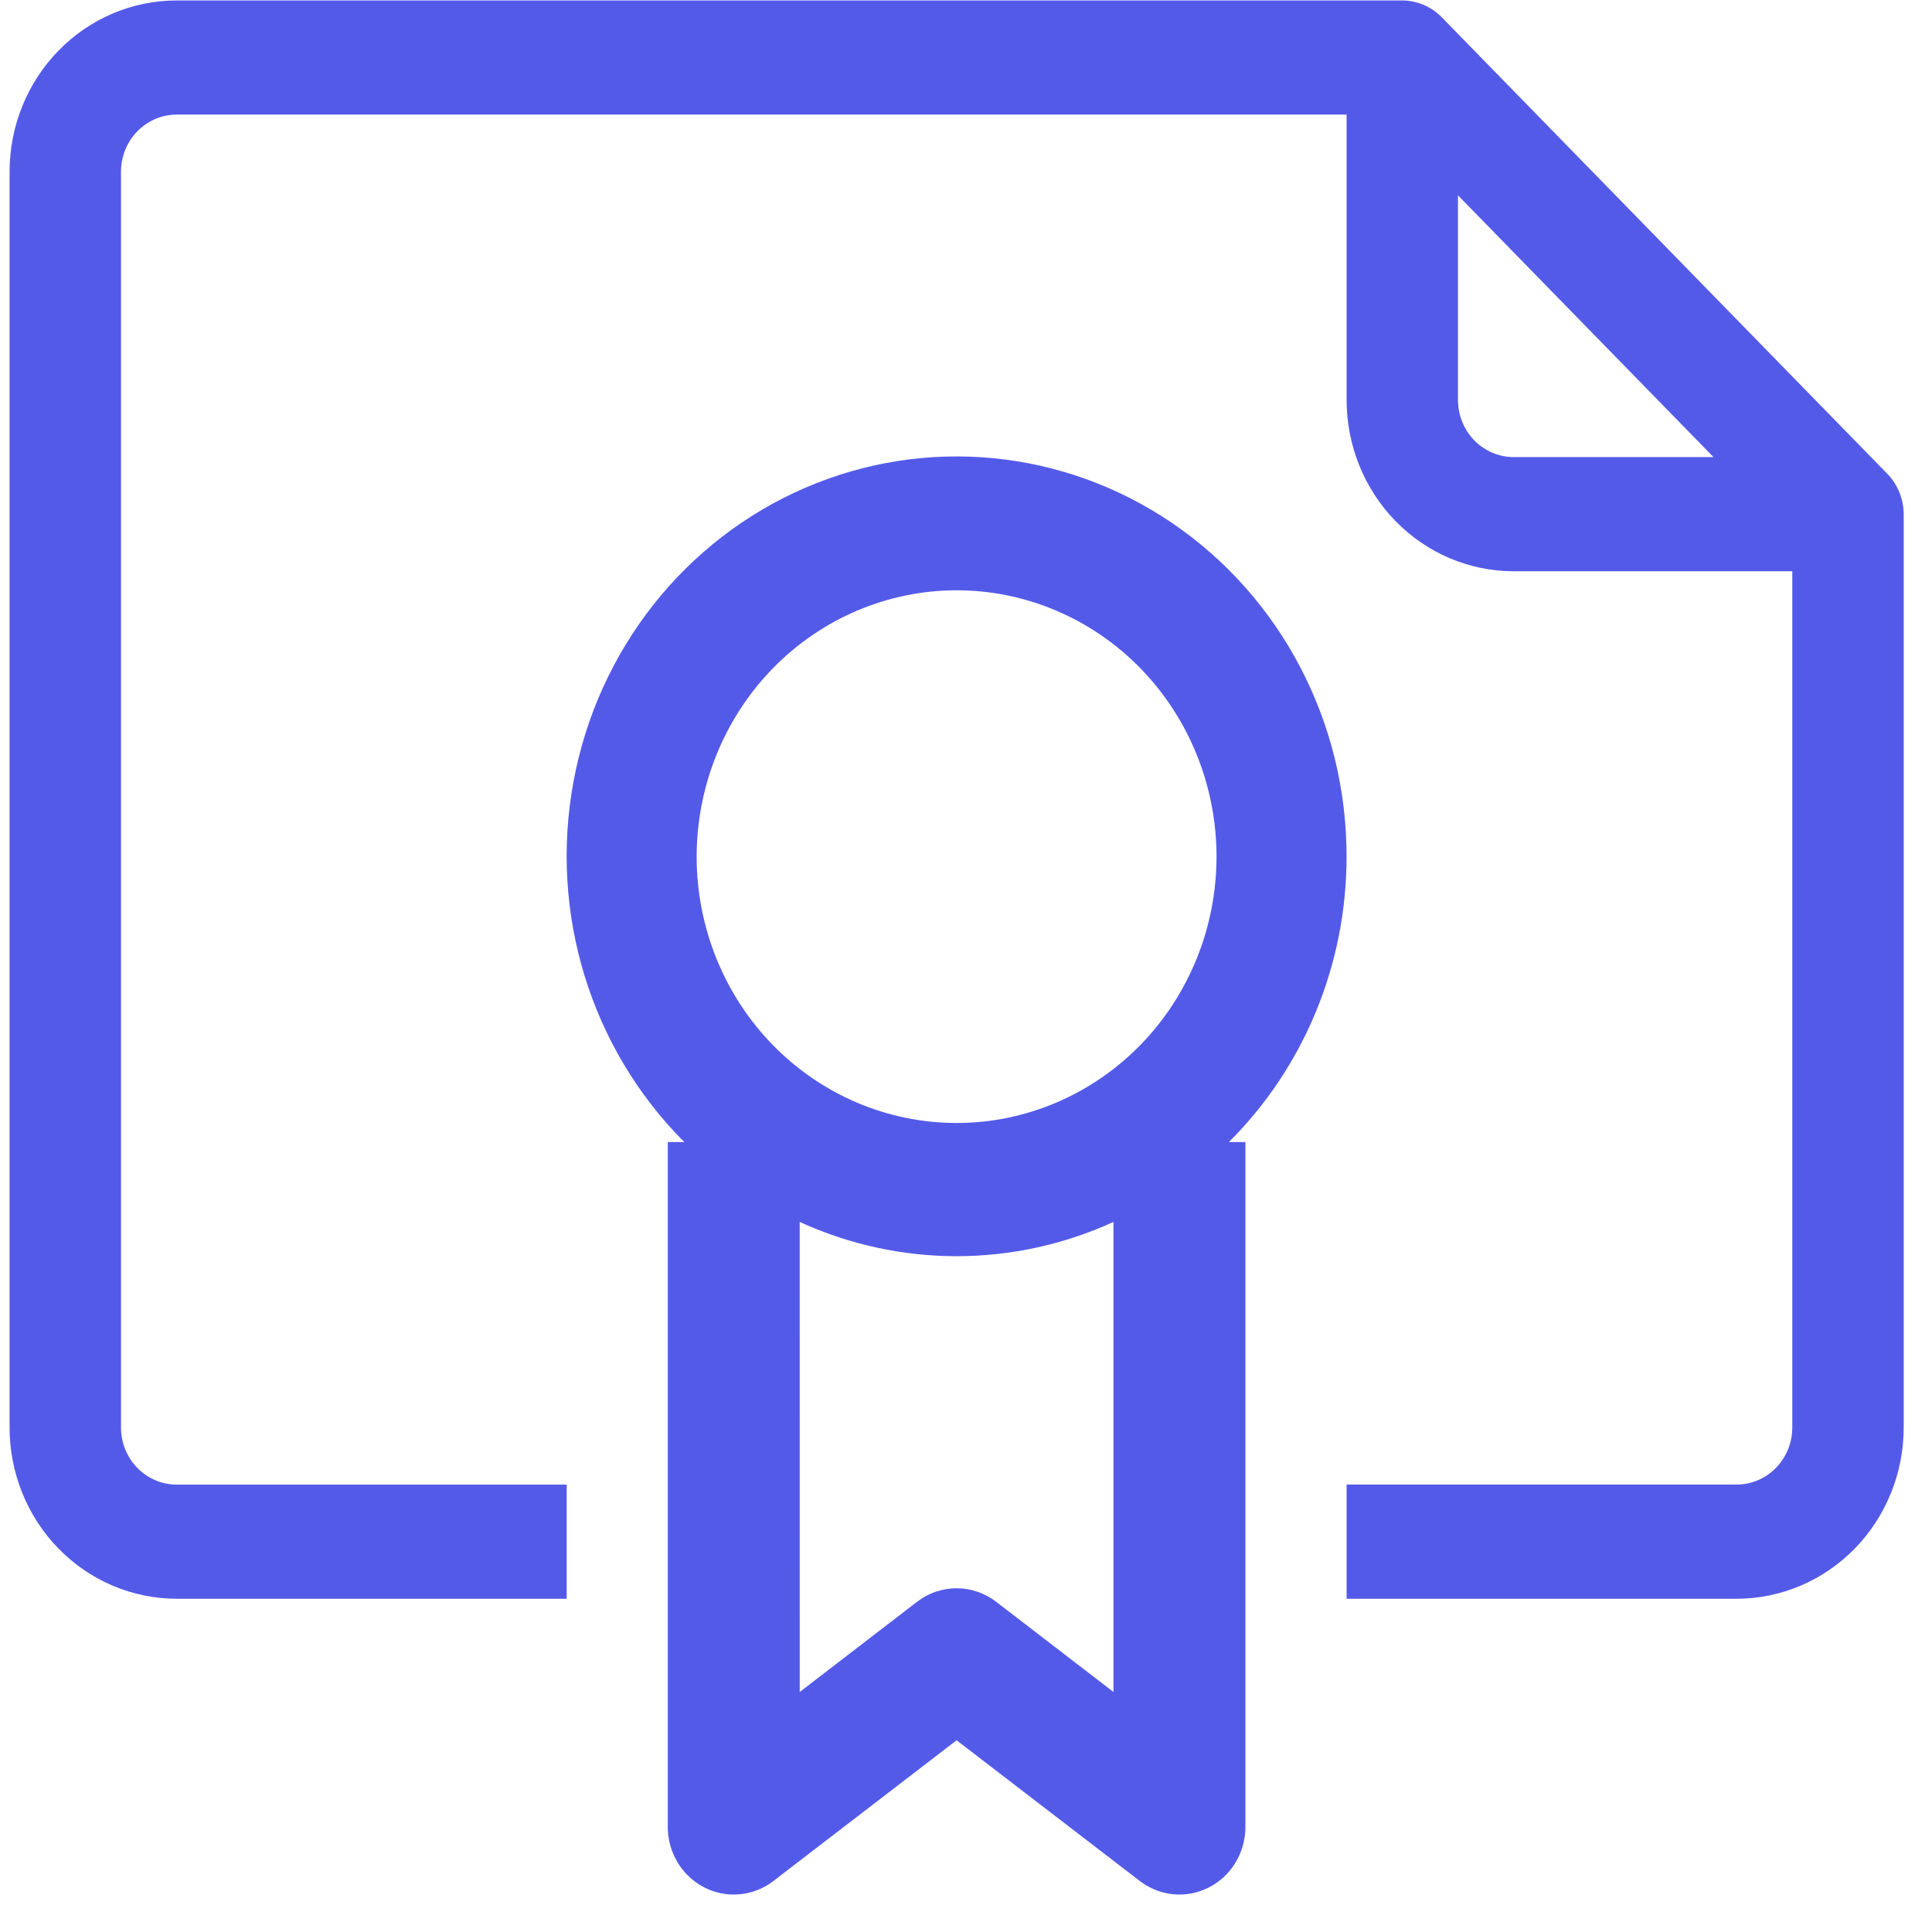 <svg width="51" height="51" viewBox="0 0 51 51" fill="none" xmlns="http://www.w3.org/2000/svg">
<path d="M50.138 12.994C50.064 12.812 49.956 12.646 49.819 12.506L38.055 0.452V0.452C37.779 0.172 37.406 0.014 37.017 0.012H4.665C3.495 0.012 2.373 0.488 1.545 1.336C0.718 2.184 0.253 3.333 0.253 4.532V37.683C0.253 38.882 0.718 40.032 1.545 40.879C2.373 41.727 3.495 42.203 4.665 42.203H14.959V39.19H4.665C4.275 39.19 3.901 39.031 3.625 38.748C3.349 38.466 3.194 38.083 3.194 37.683V4.532C3.194 4.133 3.349 3.749 3.625 3.467C3.901 3.184 4.275 3.025 4.665 3.025H35.547V10.559C35.547 11.758 36.012 12.908 36.839 13.756C37.667 14.604 38.789 15.08 39.959 15.08H47.312V37.682C47.312 38.082 47.157 38.465 46.881 38.748C46.605 39.03 46.231 39.189 45.841 39.189H35.547V42.203H45.841C47.011 42.203 48.133 41.727 48.961 40.879C49.788 40.031 50.253 38.881 50.253 37.682V13.573C50.252 13.374 50.213 13.178 50.138 12.994L50.138 12.994ZM38.487 10.559V5.156L45.232 12.066H39.958C39.568 12.066 39.194 11.907 38.918 11.625C38.643 11.342 38.487 10.959 38.487 10.559L38.487 10.559Z" fill="#545AE8"/>
<path d="M35.546 22.613C35.551 19.077 33.827 15.774 30.954 13.815C28.081 11.856 24.442 11.503 21.261 12.874C18.08 14.245 15.781 17.157 15.139 20.631C14.495 24.105 15.594 27.678 18.064 30.147H17.628V48.229C17.629 48.673 17.791 49.1 18.082 49.428C18.374 49.756 18.775 49.961 19.206 50.003C19.637 50.045 20.067 49.921 20.414 49.655L25.252 45.939L30.09 49.655C30.437 49.921 30.868 50.045 31.299 50.003C31.73 49.961 32.13 49.756 32.422 49.428C32.713 49.1 32.875 48.673 32.876 48.229V30.147H32.44C34.427 28.169 35.547 25.451 35.546 22.613H35.546ZM25.252 15.582C27.071 15.582 28.817 16.323 30.104 17.641C31.39 18.96 32.113 20.748 32.113 22.613C32.113 24.478 31.39 26.266 30.104 27.584C28.817 28.903 27.071 29.644 25.252 29.644C23.432 29.644 21.687 28.903 20.399 27.584C19.113 26.266 18.39 24.478 18.39 22.613C18.392 20.749 19.115 18.961 20.401 17.643C21.688 16.325 23.432 15.584 25.252 15.582ZM29.393 44.664L26.296 42.283L26.296 42.283C25.995 42.051 25.628 41.926 25.252 41.926C24.875 41.926 24.509 42.051 24.208 42.283L21.111 44.664L21.11 32.256C23.746 33.462 26.757 33.462 29.393 32.256L29.393 44.664Z" fill="#545AE8"/>
</svg>
